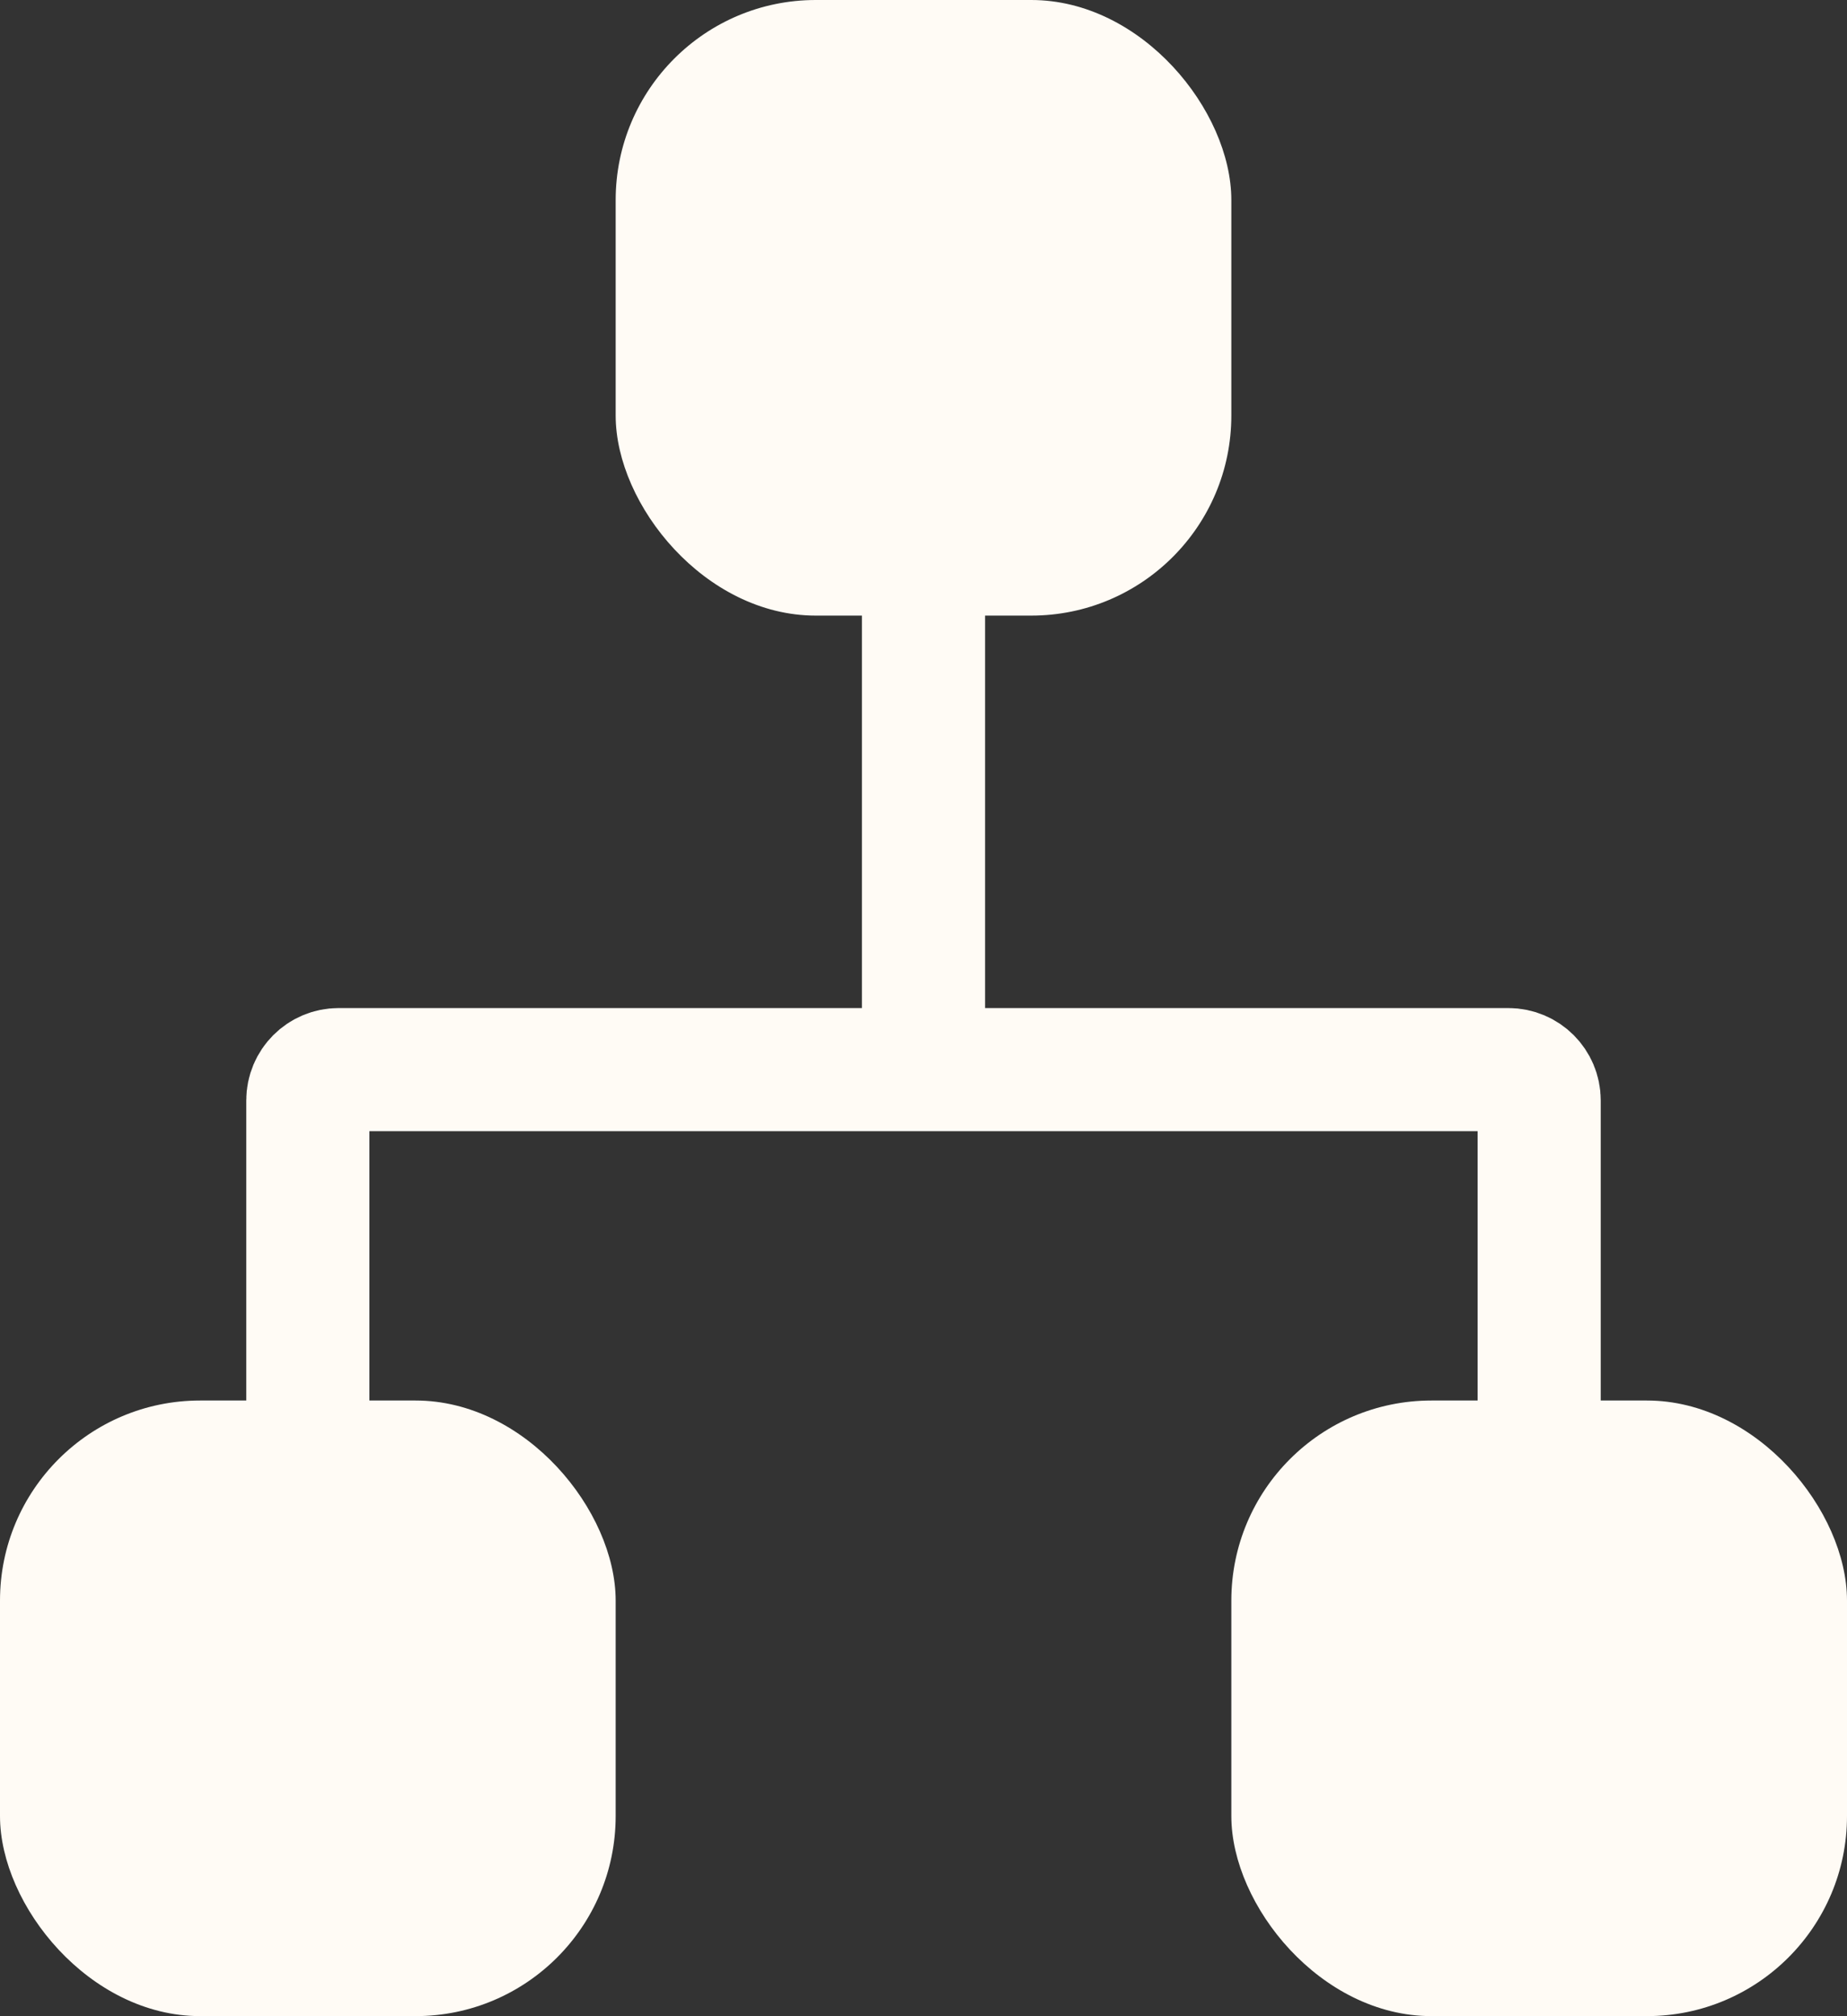 <svg width="120" height="131" viewBox="0 0 120 131" fill="none" xmlns="http://www.w3.org/2000/svg">
<rect x="0" y="0" width="120" height="131" fill="#333333" stroke="none"/>
<path d="M20 111V71.5C20 70.395 20.895 69.5 22 69.5H60M60 69.5H98C99.105 69.5 100 70.395 100 71.5V111M60 69.5V21" stroke="#FFFBF5" stroke-width="8" stroke-linecap="round"/>
<rect y="91" width="40" height="40" rx="13" fill="#FFFBF5"/>
<rect x="80" y="91" width="40" height="40" rx="13" fill="#FFFBF5"/>
<rect x="40" width="40" height="40" rx="13" fill="#FFFBF5"/>
</svg>
